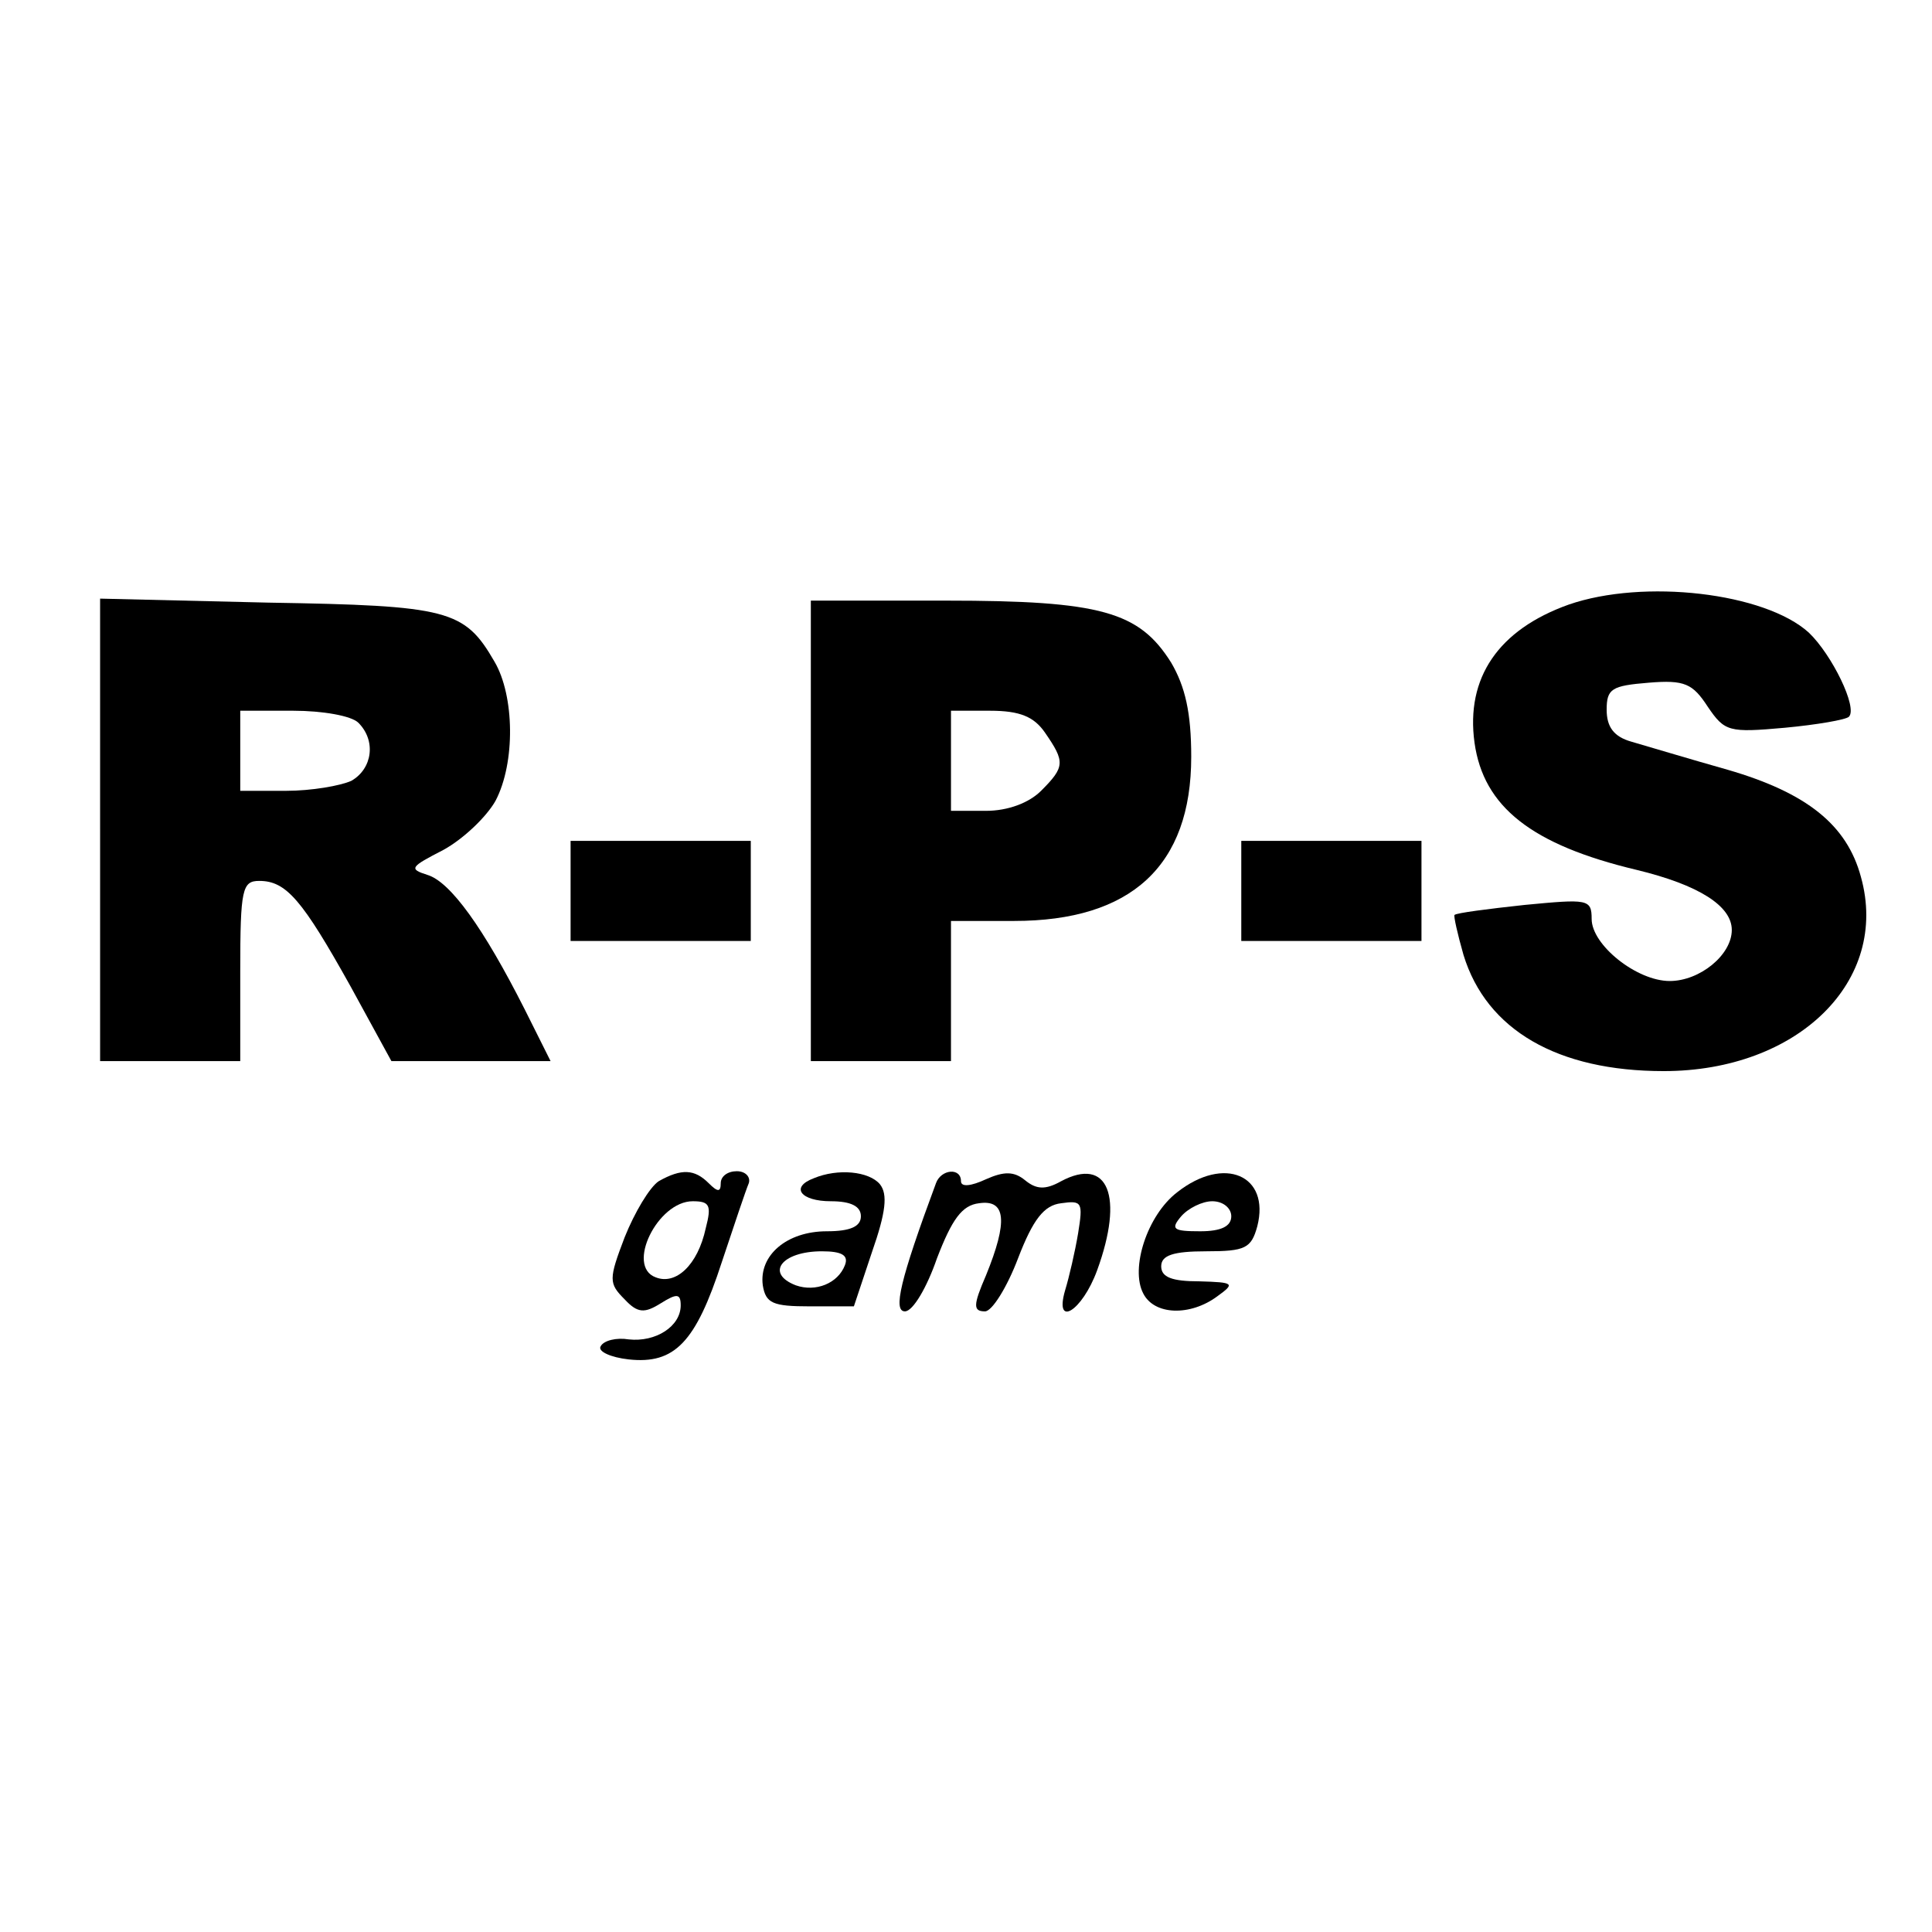 <?xml version="1.0" standalone="no"?>
<!DOCTYPE svg PUBLIC "-//W3C//DTD SVG 20010904//EN"
 "http://www.w3.org/TR/2001/REC-SVG-20010904/DTD/svg10.dtd">
<svg version="1.0" xmlns="http://www.w3.org/2000/svg"
 width="193pt" height="193pt" viewBox="0 0 193 193"
 preserveAspectRatio="xMidYMid meet">
<g transform="translate(0,193) scale(0.1,-0.1)"
fill="#000000" stroke="none">
<path d="M1567 1326 c-70 -25 -103 -73 -94 -138 9 -64 57 -102 162 -127 62
-15 95 -36 95 -60 0 -25 -32 -51 -62 -51 -33 0 -78 36 -78 62 0 20 -4 20 -67
14 -37 -4 -68 -8 -70 -10 -1 -1 3 -19 9 -40 23 -75 94 -116 200 -116 134 0
226 90 197 194 -14 52 -54 84 -133 107 -39 11 -82 24 -96 28 -18 5 -25 15 -25
32 0 21 5 24 42 27 36 3 44 -1 59 -24 17 -25 21 -26 77 -21 32 3 61 8 64 11 9
9 -17 62 -40 84 -44 40 -165 54 -240 28z"/>
<path d="M100 1101 l0 -231 70 0 70 0 0 90 c0 82 2 90 19 90 27 0 43 -19 91
-105 l41 -75 80 0 79 0 -26 52 c-41 81 -74 127 -97 134 -19 6 -17 8 16 25 20
11 43 33 52 49 20 38 19 105 -1 139 -30 52 -46 56 -226 59 l-168 4 0 -231z
m258 107 c18 -18 14 -46 -7 -58 -11 -5 -40 -10 -65 -10 l-46 0 0 40 0 40 53 0
c29 0 58 -5 65 -12z"/>
<path d="M810 1100 l0 -230 70 0 70 0 0 70 0 70 63 0 c117 0 177 55 177 164 0
44 -6 70 -20 94 -32 51 -70 62 -225 62 l-135 0 0 -230z m234 98 c20 -29 20
-34 -4 -58 -12 -12 -33 -20 -55 -20 l-35 0 0 50 0 50 39 0 c30 0 44 -6 55 -22z"/>
<path d="M570 1040 l0 -50 90 0 90 0 0 50 0 50 -90 0 -90 0 0 -50z"/>
<path d="M1240 1040 l0 -50 90 0 90 0 0 50 0 50 -90 0 -90 0 0 -50z"/>
<path d="M658 750 c-9 -6 -24 -31 -34 -56 -16 -42 -16 -46 0 -62 13 -14 20
-14 36 -4 16 10 20 10 20 -2 0 -21 -25 -37 -52 -34 -12 2 -25 -1 -28 -7 -3 -5
10 -11 28 -13 46 -5 67 17 93 97 12 36 24 72 27 79 2 6 -3 12 -12 12 -9 0 -16
-5 -16 -12 0 -9 -3 -9 -12 0 -14 14 -27 15 -50 2z m47 -47 c-8 -37 -30 -57
-50 -49 -30 11 2 76 37 76 17 0 19 -4 13 -27z"/>
<path d="M813 753 c-24 -9 -13 -23 17 -23 20 0 30 -5 30 -15 0 -10 -10 -15
-34 -15 -40 0 -68 -24 -64 -54 3 -18 10 -21 47 -21 l44 0 18 54 c14 40 16 58
8 68 -11 13 -42 16 -66 6z m31 -87 c-7 -18 -29 -27 -49 -20 -31 12 -14 34 26
34 20 0 27 -4 23 -14z"/>
<path d="M935 748 c-36 -97 -43 -128 -31 -128 8 0 22 24 32 53 15 39 25 53 42
55 27 4 29 -18 7 -72 -13 -30 -13 -36 -1 -36 7 0 22 24 33 53 15 39 26 53 43
55 21 3 22 1 17 -30 -3 -18 -9 -44 -13 -57 -11 -38 17 -21 32 20 27 74 11 114
-36 89 -16 -9 -25 -8 -36 1 -11 9 -21 9 -39 1 -15 -7 -25 -8 -25 -2 0 14 -20
12 -25 -2z"/>
<path d="M1176 739 c-30 -23 -47 -76 -34 -101 11 -22 47 -23 74 -3 18 13 17
14 -18 15 -27 0 -38 4 -38 15 0 11 12 15 45 15 39 0 45 3 51 25 13 51 -33 71
-80 34z m54 -24 c0 -10 -10 -15 -31 -15 -27 0 -30 2 -19 15 7 8 21 15 31 15
11 0 19 -7 19 -15z"/>
</g>
</svg>
